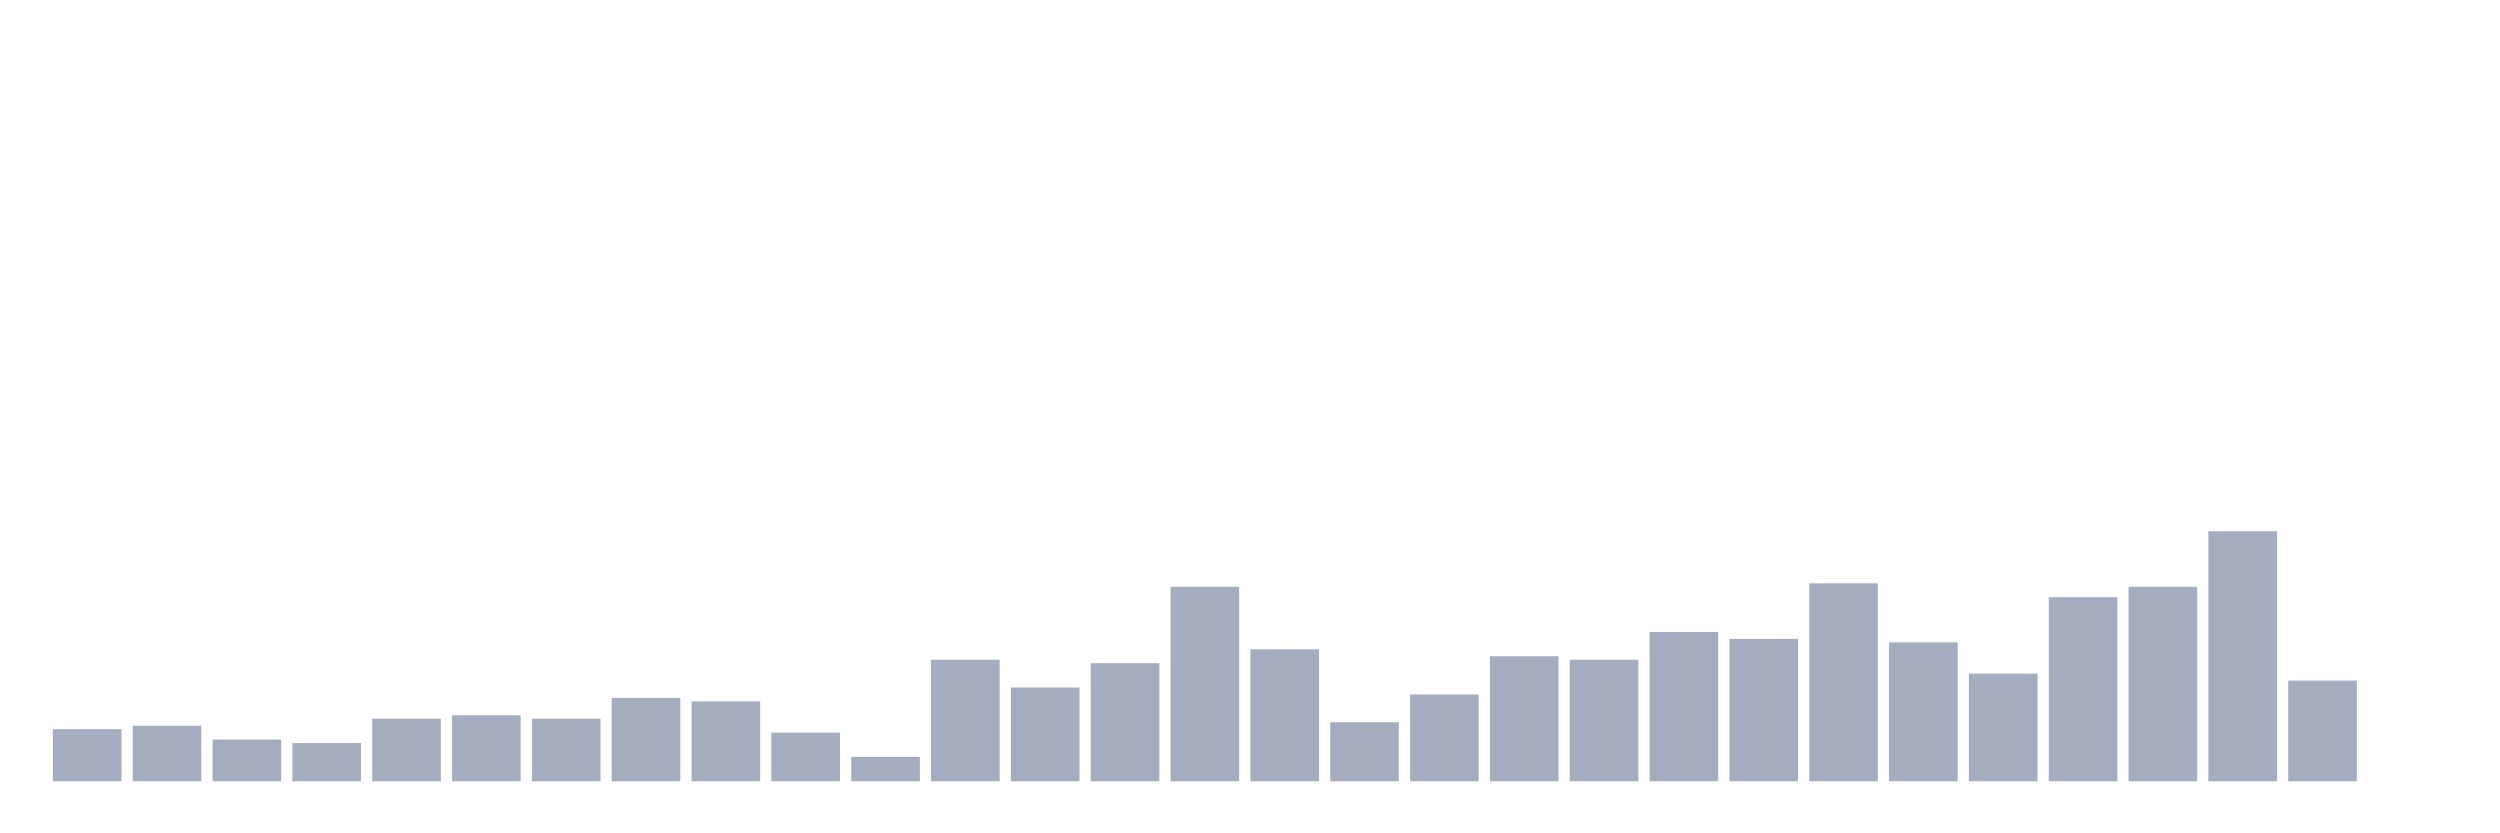 <svg xmlns="http://www.w3.org/2000/svg" viewBox="0 0 480 160"><g transform="translate(10,10)"><rect class="bar" x="0.153" width="13.175" y="130" height="10" fill="rgb(164,173,192)"></rect><rect class="bar" x="15.482" width="13.175" y="129.333" height="10.667" fill="rgb(164,173,192)"></rect><rect class="bar" x="30.81" width="13.175" y="132" height="8" fill="rgb(164,173,192)"></rect><rect class="bar" x="46.138" width="13.175" y="132.667" height="7.333" fill="rgb(164,173,192)"></rect><rect class="bar" x="61.466" width="13.175" y="128" height="12" fill="rgb(164,173,192)"></rect><rect class="bar" x="76.794" width="13.175" y="127.333" height="12.667" fill="rgb(164,173,192)"></rect><rect class="bar" x="92.123" width="13.175" y="128" height="12" fill="rgb(164,173,192)"></rect><rect class="bar" x="107.451" width="13.175" y="124" height="16" fill="rgb(164,173,192)"></rect><rect class="bar" x="122.779" width="13.175" y="124.667" height="15.333" fill="rgb(164,173,192)"></rect><rect class="bar" x="138.107" width="13.175" y="130.667" height="9.333" fill="rgb(164,173,192)"></rect><rect class="bar" x="153.436" width="13.175" y="135.333" height="4.667" fill="rgb(164,173,192)"></rect><rect class="bar" x="168.764" width="13.175" y="116.667" height="23.333" fill="rgb(164,173,192)"></rect><rect class="bar" x="184.092" width="13.175" y="122" height="18" fill="rgb(164,173,192)"></rect><rect class="bar" x="199.42" width="13.175" y="117.333" height="22.667" fill="rgb(164,173,192)"></rect><rect class="bar" x="214.748" width="13.175" y="102.667" height="37.333" fill="rgb(164,173,192)"></rect><rect class="bar" x="230.077" width="13.175" y="114.667" height="25.333" fill="rgb(164,173,192)"></rect><rect class="bar" x="245.405" width="13.175" y="128.667" height="11.333" fill="rgb(164,173,192)"></rect><rect class="bar" x="260.733" width="13.175" y="123.333" height="16.667" fill="rgb(164,173,192)"></rect><rect class="bar" x="276.061" width="13.175" y="116" height="24" fill="rgb(164,173,192)"></rect><rect class="bar" x="291.39" width="13.175" y="116.667" height="23.333" fill="rgb(164,173,192)"></rect><rect class="bar" x="306.718" width="13.175" y="111.333" height="28.667" fill="rgb(164,173,192)"></rect><rect class="bar" x="322.046" width="13.175" y="112.667" height="27.333" fill="rgb(164,173,192)"></rect><rect class="bar" x="337.374" width="13.175" y="102" height="38" fill="rgb(164,173,192)"></rect><rect class="bar" x="352.702" width="13.175" y="113.333" height="26.667" fill="rgb(164,173,192)"></rect><rect class="bar" x="368.031" width="13.175" y="119.333" height="20.667" fill="rgb(164,173,192)"></rect><rect class="bar" x="383.359" width="13.175" y="104.667" height="35.333" fill="rgb(164,173,192)"></rect><rect class="bar" x="398.687" width="13.175" y="102.667" height="37.333" fill="rgb(164,173,192)"></rect><rect class="bar" x="414.015" width="13.175" y="92" height="48" fill="rgb(164,173,192)"></rect><rect class="bar" x="429.344" width="13.175" y="120.667" height="19.333" fill="rgb(164,173,192)"></rect><rect class="bar" x="444.672" width="13.175" y="140" height="0" fill="rgb(164,173,192)"></rect></g></svg>